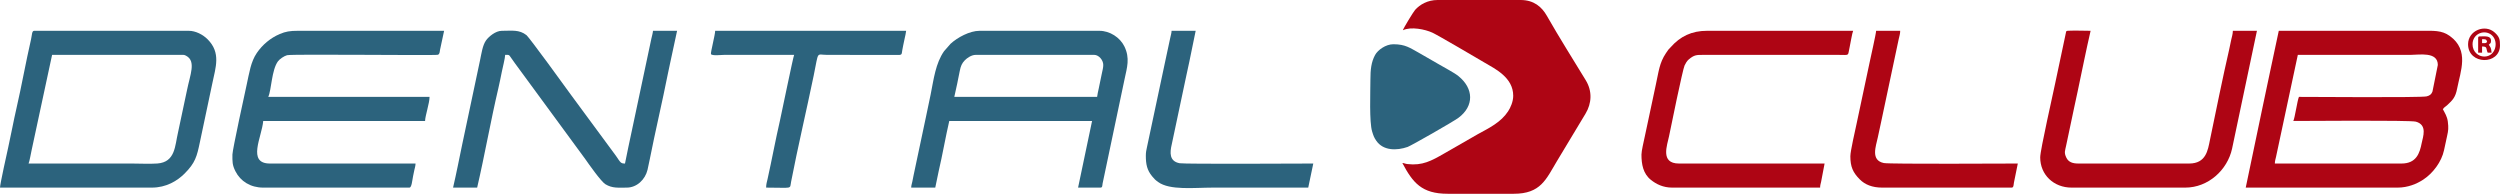 <?xml version="1.0" encoding="UTF-8"?>
<!DOCTYPE svg PUBLIC "-//W3C//DTD SVG 1.1//EN" "http://www.w3.org/Graphics/SVG/1.1/DTD/svg11.dtd">
<!-- Creator: CorelDRAW 2020 (64-Bit) -->
<svg xmlns="http://www.w3.org/2000/svg" xml:space="preserve" width="377.985mm" height="29.297mm" version="1.1" style="shape-rendering:geometricPrecision; text-rendering:geometricPrecision; image-rendering:optimizeQuality; fill-rule:evenodd; clip-rule:evenodd"
viewBox="0 0 37429.63 2901.13"
 xmlns:xlink="http://www.w3.org/1999/xlink"
 xmlns:xodm="http://www.corel.com/coreldraw/odm/2003">
 <defs>
  <style type="text/css">
   <![CDATA[
    .fil1 {fill:#2C637D}
    .fil0 {fill:#AE0514}
   ]]>
  </style>
 </defs>
 <g id="Livello_x0020_1">
  <g id="_1745626157184">
   <path class="fil0" d="M21003.86 452.78c121.38,-58.24 333.63,-13.67 441.66,36.27 88.02,40.69 664.87,380.19 777.68,446.51 162.13,95.31 432.47,224.29 432.47,498.24 0,88.29 -40.9,178.59 -76.91,233.32 -107.5,163.38 -276.28,245.21 -454.21,342.35l-500.64 287.53c-193.08,111.16 -328.39,185.95 -552.54,159.32 -36.99,-4.4 -41.32,-13.47 -75.89,-16.34 156.13,295.07 289.71,461.16 679.17,461.16l989.4 0c403.18,0 482.91,-215.59 645.16,-486.78l428.58 -711.76c94.55,-156.67 103.22,-337.74 4.49,-500.15 -205.52,-338.09 -382.28,-614.78 -583.88,-967.3 -74.2,-129.74 -190.28,-235.14 -393.73,-235.14l-1240.94 0c-149.08,0 -265.8,68.34 -337.5,148.82 -24.63,27.65 -175.12,272.93 -182.35,303.95z"/>
   <path class="fil0" d="M34419.5 1450.57c-23.72,49.44 -60.15,311.15 -83.84,360.55 130.65,0 1747.13,-13.73 1834.32,10.32 177.67,49.02 105.9,227.86 87.93,318.84 -30.17,152.82 -78.69,308.08 -303.99,308.08l-1894.96 0c0,-42.21 9.98,-62.37 17.55,-99.84l326.23 -1526.81c561.78,0 1123.56,0 1685.34,0 131.45,0 410.85,-53.76 410.85,150.92l-80.14 397.79c-16.17,43.13 -42.24,61.05 -86.96,72.36 -81.81,20.69 -1745.01,7.78 -1912.33,7.78zm-796.55 1358.34l2272.28 0c156.11,0 288.32,-56.3 384.18,-118.9 145.45,-94.97 275.39,-266.78 312.55,-442.07 14.39,-67.84 28.08,-133.78 44.69,-206.86 20.37,-89.68 23.78,-125.07 11.95,-220.32 -9.48,-76.43 -44.29,-129.17 -74.21,-185.71 22.9,-34.21 36.29,-34.08 65.08,-60.69 83.4,-77.07 123.66,-119.43 148.1,-245.98 51.29,-265.56 185.49,-574.99 -107.64,-788.28 -125.02,-90.96 -243.93,-78.92 -449.32,-78.92 -704.32,0 -1408.64,0 -2112.96,0l-123.63 580.7c-39.41,199.66 -84.64,387.31 -124.39,588.31l-246.68 1178.73z"/>
   <path class="fil1" d="M3479.68 2314.21c0,105.02 -3.93,152.27 44.51,248.96 75.73,151.16 226.86,245.74 416.65,245.74l2188.43 0c34.54,0 41.78,-104.05 55.2,-171.18 6.73,-33.7 12.25,-63.61 18.6,-90.41 7.32,-30.94 17.7,-65.69 18.44,-98.95l-2180.04 0c-347.64,0 -120.43,-399.21 -100.62,-637.24l2423.19 0c1.76,-78.95 67.08,-266.7 67.08,-360.55l-2414.81 0c47.88,-99.78 49.22,-403.23 145.82,-533.34 24.66,-33.21 89.83,-78.39 135.7,-90.68 74.27,-19.9 2214.89,7.06 2257.38,-6.53 29.01,-9.28 27.28,-44.31 33.19,-75.8l60.73 -283.05 -2188.44 0c-120.06,-0.07 -184.48,11.11 -270.87,47.75 -143.3,60.77 -261.67,162.36 -344.76,284.09 -91.12,133.48 -111.6,294.14 -152.22,476.63 -18.63,83.71 -213.16,975.98 -213.16,1044.57z"/>
   <path class="fil1" d="M16425.77 1450.57l-2138.12 0c28.98,-124.36 57.81,-264.79 81.69,-387.85 14.26,-73.44 32.02,-114.8 75.21,-159.57 32.59,-33.79 100.07,-81.44 161.73,-81.44l1777.56 0c65.23,0 134.16,75.84 134.16,150.92 0,41.94 -12.03,81.13 -20.26,122.29l-48.91 236.16c-6.21,31.04 -20.2,85.13 -23.06,119.48zm-2783.75 1358.34l360.55 0 51.98 -249.87c54.42,-230.32 103.52,-515.61 157.65,-747.92l2138.11 0 -209.61 997.79 335.4 0c31.55,0 26.74,-33.11 31.58,-60.64l329.56 -1565.39c35.08,-169.44 84.66,-311.3 -4.77,-491.13 -64.77,-130.23 -215.14,-230.57 -373.14,-230.57l-1794.34 0c-145.83,0 -330.14,98.91 -434.02,194.84l-97.77 111.85c-125.41,180.65 -153.34,412.86 -199.78,647.08 -22.12,111.6 -49.48,232.24 -72.58,346.65l-146.62 691.86c-13.71,59.46 -25.37,120.62 -36.59,173.03 -7.25,33.82 -11.91,60.76 -18.03,90.97 -6.71,33.14 -16.77,56.71 -17.56,91.45z"/>
   <path class="fil1" d="M427.63 2448.35c14.41,-30.02 34.55,-151.69 45.21,-197.94l306.95 -1428.7 1928.84 -0.35c41.99,-0.22 48.4,-2.16 78.35,13.88 152.61,81.75 58.3,285.11 12.84,514.01l-135.13 636.27c-46.35,196.15 -37.96,442.32 -308.9,462.5 -115.15,8.59 -266.29,0.33 -385.37,0.33 -514.27,0 -1028.53,0 -1542.8,0zm-427.63 360.55l2272.27 0c217.16,0 382.13,-100.89 492.62,-211.71 157.75,-158.25 183.18,-253.03 229.08,-475.23l184.46 -872.02c50.49,-243.86 131.6,-458.35 -69.75,-660.93 -71.72,-72.16 -180.47,-127.85 -283.01,-127.85l-2314.2 0c-35.53,0 -31.43,61.44 -47.02,129.07 -75.79,328.84 -142.45,703.53 -218,1031.32 -45.91,199.16 -79.6,388.01 -124.22,588.49 -13.11,58.9 -122.24,548.39 -122.24,598.86z"/>
   <path class="fil1" d="M6783.28 2808.9l360.55 0c111.55,-478.78 206.4,-1017.88 316.96,-1485.77 19.99,-84.63 34.92,-163.95 52.58,-249.27 10.32,-49.86 49.7,-209.18 49.7,-252.15 81.6,0 43.77,-11.26 144.93,123.38l1054.14 1436.13c49.79,70.9 235.05,335.94 302.08,377.08 103.35,63.43 197.4,50.59 318.34,50.59 151.72,0 276.78,-119.79 312.1,-266.43 11.57,-48.03 23.27,-105.66 33.82,-159.04 82.95,-420.2 187.38,-857.25 271.03,-1280.16 11.22,-56.76 20.7,-102.34 33.77,-159.07l103.91 -483.03 -360.55 0c-3.2,38.47 -17.17,82.39 -24.55,118l-290.55 1369.63c-17.18,86.85 -36.36,165.78 -53.05,248.8l-51.09 250.76c-63.59,0 -65.21,-11.94 -135.82,-115.72l-669.07 -907.27c-70.45,-100.31 -630.97,-868.21 -669.34,-898.61 -109.59,-86.8 -220.29,-65.59 -370.42,-65.59 -92.34,0 -195.18,86.7 -235.02,142.3 -52.86,73.76 -68.24,194.43 -89.94,295.76l-269.75 1273.05c-44.03,212.68 -86.03,427.48 -134.76,636.64z"/>
   <path class="fil0" d="M24575.77 2314.21c0,145.72 24.61,285.55 141.18,378.67 78.52,62.71 181.08,116.03 319.99,116.03l2213.58 0c0,-36.68 9.04,-59.79 14.72,-85.9l52.36 -274.64 -2180.04 0c-286.28,0 -174.79,-277.86 -148.84,-408.76 24.23,-122.2 205.18,-1003.67 232.39,-1058.87 16.02,-32.5 33.85,-66.32 61.25,-89.68 83.3,-70.99 120.76,-69.57 215.73,-69.35l2029.13 0.01c175.14,0.02 132.58,22.59 166.02,-119.06 12.31,-52.12 36.07,-208.34 51.99,-241.49l-2188.44 0c-228.8,-0.29 -401.54,84.1 -543.03,245.13 -48.54,55.26 -19.5,12.12 -70.76,88.55 -100.52,149.86 -108.12,275.49 -152.75,476.1l-110.37 518.49c-17.9,90.51 -37.01,168.68 -54.57,255.67 -13.31,65.95 -49.52,212.41 -49.52,269.1z"/>
   <path class="fil0" d="M30545.74 2356.12c0,263 204.04,452.78 469.54,452.78l1702.11 0c344.8,0 631.05,-264.09 700.81,-582.05l372.44 -1765.68 -360.55 0c0,48.16 -16.1,93.96 -24.55,134.76 -10.06,48.6 -17.68,89.32 -29.05,138.64 -94.7,410.84 -204.16,948.71 -289.57,1362.23 -31.07,150.47 -56.93,351.56 -310.85,351.56l-1660.18 0c-84.6,0 -147.14,-20.94 -179.34,-88.96 -36.67,-77.47 -18.53,-99.74 -1.62,-184.23l121.49 -574.44c15.06,-74.96 33.95,-157.09 49.05,-227.66 65.48,-306.05 124.93,-611.58 194.89,-911.89 -104.54,0 -225.84,-5.9 -328.05,-1.04 -41.38,1.97 -36.15,2.69 -43.89,39.96l-159.83 754.12c-27.07,136.89 -222.86,991 -222.86,1101.92z"/>
   <path class="fil1" d="M11889.61 821.71c-15.54,32.38 -188.98,882.3 -212.91,986.11 -65.62,284.7 -120.37,582.63 -184.71,871.77 -10.22,45.9 -21.62,76.63 -21.62,129.31 405.46,0 351.51,28.42 373.81,-87.35 96.78,-502.31 232.36,-1077.34 338.3,-1590.21 78.77,-381.38 33.5,-309.65 201.84,-309.63l1082.43 0.8c48.92,-5.51 27.72,-24.39 56.22,-145.01 8.78,-37.15 13.95,-63.91 21.93,-103.84 7.39,-36.94 18.86,-78.86 21.67,-112.5l-2859.21 0c0,59.49 -72.22,332.02 -62.89,348.62 16.35,29.1 157.08,11.92 197.04,11.92 349.37,0 698.73,0 1048.1,0z"/>
   <path class="fil1" d="M20517.54 1199.02c0,178.34 -18.4,629.12 26.02,770.53 19.37,61.62 26.96,87.02 62.65,138.58 103.5,149.56 304.5,148.85 468.04,91.99 52.74,-18.34 683.37,-378.15 762.18,-436.85 235.24,-175.18 229.72,-437.63 -1.16,-624.27 -66.03,-53.38 -207.92,-125.12 -293.18,-176.37l-297.95 -171.59c-134.33,-73.39 -202.36,-128.65 -382.83,-128.65 -114.11,0 -233.18,86.01 -274.16,161.85 -57.05,105.56 -69.61,216.75 -69.61,374.78z"/>
   <path class="fil1" d="M17155.24 2330.97c0,129.13 17.75,215.43 94.11,308.36 33.22,40.41 48.5,55.7 90.18,85.89 175.93,127.45 542.1,83.68 813.49,83.68 477.94,0 955.87,0 1433.8,0 27.69,-118.83 47.81,-241.87 75.47,-360.55 -126.8,0 -1918.74,10.06 -1999.62,-4.35 -158.82,-28.28 -147.69,-162.3 -120.07,-279.06l215.56 -1017.01c15.06,-74.96 33.95,-157.08 49.05,-227.66l94.27 -459.12 -360.55 0c-0.78,35.43 -14.14,74.22 -21.64,112.51 -8.9,45.47 -16.24,71.8 -25.16,117.38 -15.94,81.47 -32.31,154.05 -50.27,234.81l-271.94 1279.24c-9.34,39.47 -16.69,76.58 -16.69,125.86z"/>
   <path class="fil0" d="M27703.3 2339.36c0,157.84 38.74,243.13 140.41,345.91 77.13,77.96 186.13,123.63 337.52,123.63l1936.88 0c31.82,0 28.16,-42.39 34.28,-74.72l57.95 -285.82c-132.98,0 -1919.64,10.33 -2005.15,-7.19 -203.01,-41.59 -118.41,-250.82 -90.44,-386.28 15.31,-74.11 34.11,-152.71 49.01,-227.7l264.17 -1245.09c8.99,-40.42 21.62,-76.6 21.62,-120.93l-360.55 0c-0.97,43.72 -84.52,409.2 -95.76,466.03l-198.49 933.45c-17.51,87.11 -91.45,398.97 -91.45,478.71z"/>
   <path class="fil0" d="M37018.78 662.4c0,-164.47 189.06,-229.19 291.74,-132.43 104.34,98.33 52.95,316.89 -115.66,316.89 -87.81,0 -176.07,-69.39 -176.07,-184.46zm-67.08 0c0,310.01 477.93,315.42 477.93,16.76 0,-87.75 -7.26,-125.32 -77.38,-190.93 -142.5,-133.36 -400.55,-33.51 -400.55,174.16z"/>
   <path class="fil0" d="M37203.25 645.63l-41.93 0 0 -58.69 25.16 0c37.25,0 43.23,11.57 50.3,41.93 -15.13,10.13 -14.74,16.76 -33.54,16.76zm-100.62 -75.46l0 218 58.69 0 0 -92.23c86.32,0 54.99,32.08 83.85,92.23l58.69 0c-6.49,-77.89 -18.88,-82.98 -41.93,-117.38 17.15,-23.41 33.54,-16.74 33.54,-58.7 0,-81.9 -90.09,-67.07 -167.7,-67.07 -19.32,0 -25.15,5.83 -25.15,25.15z"/>
  </g>
 </g>
</svg>
